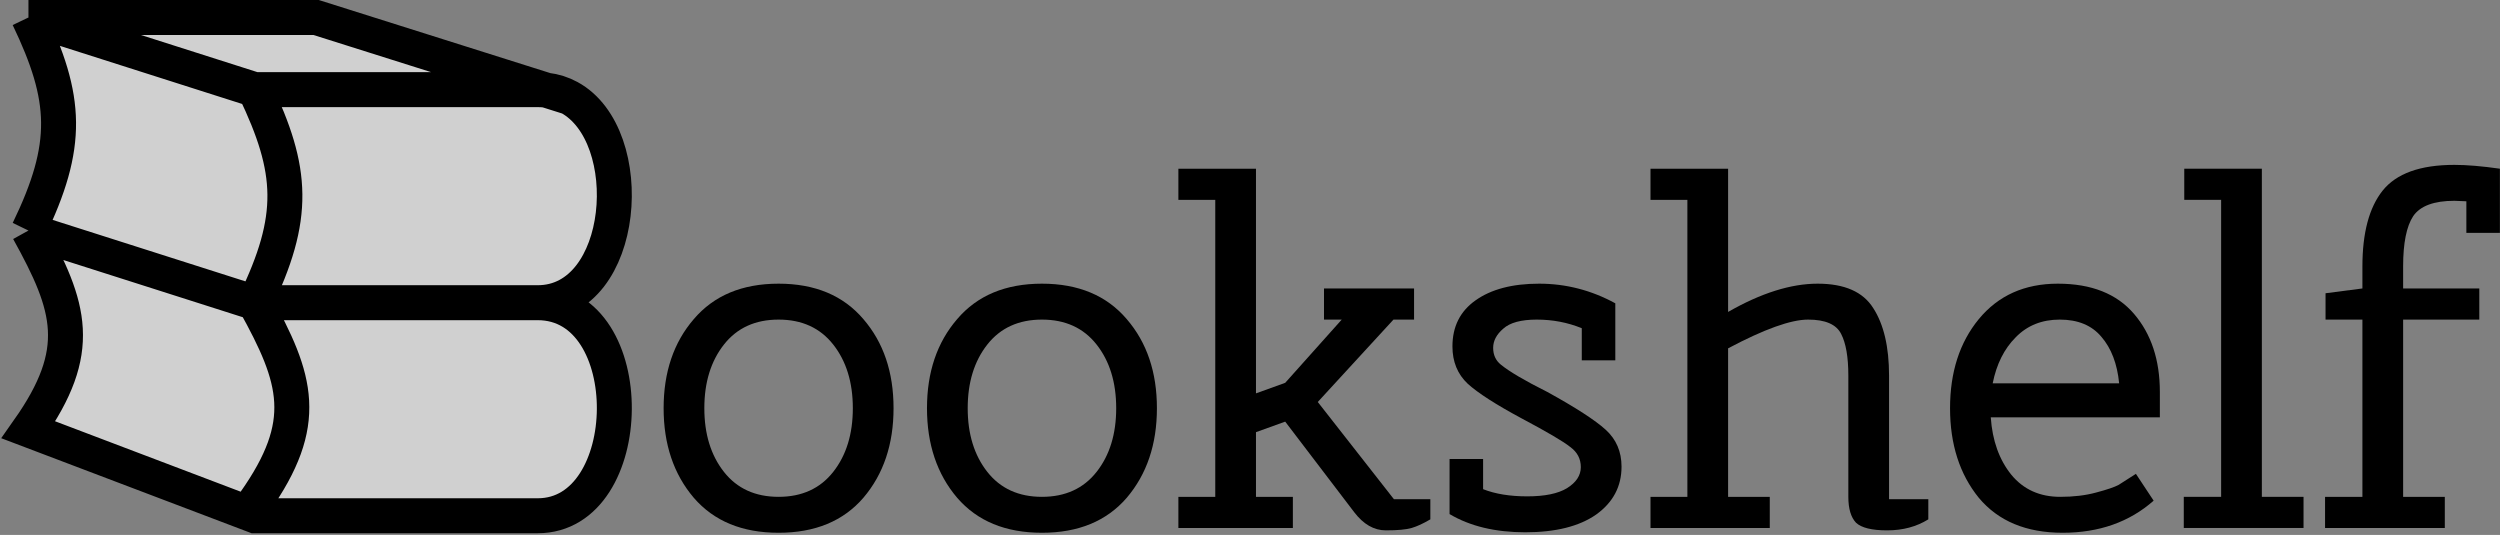 <svg width="1430" height="306" viewBox="0 0 1430 306" fill="none" xmlns="http://www.w3.org/2000/svg">
<rect x="0" y="0" width="1430" height="306" fill="#808080" stroke="none"/>
<path d="M145.739 295.011L16.273 245.871C48.168 200.571 40.632 175.794 16.273 131.867C40.012 82.901 38.455 56.309 16.273 10H180.802L312.44 51.562C317.264 52.138 321.633 53.57 325.552 55.702C365.767 77.579 358.525 173.144 307.571 173.144C366.909 173.144 365.111 295.011 307.571 295.011H145.739Z" fill="white" fill-opacity="0.63"/>
<path d="M16.273 10L145.739 51.277M16.273 10C38.455 56.309 40.012 82.901 16.273 131.867M16.273 10H180.802L312.44 51.562M145.739 51.277H307.571C309.242 51.277 310.865 51.374 312.44 51.562M145.739 51.277C167.92 97.586 169.477 124.179 145.739 173.144M16.273 131.867L145.739 173.144M16.273 131.867C40.632 175.794 48.168 200.571 16.273 245.871L145.739 295.011H307.571C365.111 295.011 366.909 173.144 307.571 173.144M145.739 173.144L307.571 173.144M145.739 173.144C170.098 217.071 177.634 241.848 145.739 287.148M307.571 173.144C358.525 173.144 365.767 77.579 325.552 55.702M312.44 51.562C317.264 52.138 321.633 53.57 325.552 55.702M312.44 51.562L325.552 55.702" stroke="black" stroke-width="20"/>
<path d="M396.852 284.738C385.344 271.221 379.59 254.141 379.59 233.5C379.59 212.859 385.344 195.871 396.852 182.536C408.36 169.019 424.526 162.26 445.35 162.26C466.174 162.26 482.34 169.019 493.848 182.536C505.356 195.871 511.11 212.859 511.11 233.5C511.11 254.141 505.356 271.221 493.848 284.738C482.34 298.073 466.174 304.74 445.35 304.74C424.526 304.74 408.36 298.073 396.852 284.738ZM414.114 197.058C406.625 206.557 402.88 218.704 402.88 233.5C402.88 248.296 406.625 260.443 414.114 269.942C421.603 279.441 432.015 284.19 445.35 284.19C458.685 284.19 469.097 279.441 476.586 269.942C484.075 260.443 487.82 248.296 487.82 233.5C487.82 218.704 484.075 206.557 476.586 197.058C469.097 187.559 458.685 182.81 445.35 182.81C432.015 182.81 421.603 187.559 414.114 197.058Z" fill="black"/>
<path d="M547.498 284.738C535.99 271.221 530.236 254.141 530.236 233.5C530.236 212.859 535.99 195.871 547.498 182.536C559.006 169.019 575.172 162.26 595.996 162.26C616.82 162.26 632.986 169.019 644.494 182.536C656.002 195.871 661.757 212.859 661.757 233.5C661.757 254.141 656.002 271.221 644.494 284.738C632.986 298.073 616.82 304.74 595.996 304.74C575.172 304.74 559.006 298.073 547.498 284.738ZM564.76 197.058C557.271 206.557 553.526 218.704 553.526 233.5C553.526 248.296 557.271 260.443 564.76 269.942C572.25 279.441 582.662 284.19 595.996 284.19C609.331 284.19 619.743 279.441 627.232 269.942C634.722 260.443 638.466 248.296 638.466 233.5C638.466 218.704 634.722 206.557 627.232 197.058C619.743 187.559 609.331 182.81 595.996 182.81C582.662 182.81 572.25 187.559 564.76 197.058Z" fill="black"/>
<path d="M718.421 284.19H739.519V302H674.033V284.19H695.131V114.31H674.033V96.5H718.421V225.006L735.135 218.978L767.467 182.81H757.329V165H808.841V182.81H797.059L753.767 229.938L797.333 285.56H818.157V297.068C814.138 299.443 810.576 301.087 807.471 302C804.366 302.913 799.434 303.37 792.675 303.37C785.916 303.37 779.888 299.899 774.591 292.958L735.135 241.172L718.421 247.2V284.19Z" fill="black"/>
<path d="M829.153 262.544H848.333V279.806C855.275 282.546 863.677 283.916 873.541 283.916C883.588 283.916 891.169 282.363 896.283 279.258C901.581 275.97 904.229 271.951 904.229 267.202C904.229 262.453 902.22 258.617 898.201 255.694C894.365 252.589 885.049 247.109 870.253 239.254C855.64 231.399 845.411 224.823 839.565 219.526C833.72 214.046 830.797 206.922 830.797 198.154C830.797 186.829 835.181 178.061 843.949 171.85C852.9 165.457 865.047 162.26 880.391 162.26C895.735 162.26 910.257 166.005 923.957 173.494V206.1H904.777V187.742C896.74 184.454 888.155 182.81 879.021 182.81C870.071 182.81 863.677 184.545 859.841 188.016C856.005 191.304 854.087 194.957 854.087 198.976C854.087 202.995 855.549 206.191 858.471 208.566C863.403 212.585 872.263 217.791 885.049 224.184C901.307 233.135 912.449 240.35 918.477 245.83C924.505 251.31 927.519 258.343 927.519 266.928C927.519 278.253 922.679 287.387 912.997 294.328C903.316 301.087 889.799 304.466 872.445 304.466C855.275 304.466 840.844 300.995 829.153 294.054V262.544Z" fill="black"/>
<path d="M988.472 284.19H1012.31V302H944.084V284.19H965.181V114.31H944.084V96.5H988.472V178.426C1007.29 167.649 1024.37 162.26 1039.71 162.26C1055.05 162.26 1065.65 166.918 1071.49 176.234C1077.52 185.55 1080.54 198.428 1080.54 214.868V285.56H1103V297.068C1096.24 301.269 1088.39 303.37 1079.44 303.37C1070.67 303.37 1064.73 301.909 1061.63 298.986C1058.71 295.881 1057.25 290.949 1057.25 284.19V214.868C1057.25 204.273 1055.88 196.327 1053.14 191.03C1050.4 185.55 1044.09 182.81 1034.23 182.81C1024.37 182.81 1009.11 188.29 988.472 199.25V284.19Z" fill="black"/>
<path d="M1235.44 224.184V238.706H1138.72C1139.63 252.041 1143.56 263.001 1150.5 271.586C1157.44 279.989 1166.76 284.19 1178.45 284.19C1186.12 284.19 1192.97 283.368 1199 281.724C1205.21 280.08 1209.5 278.619 1211.88 277.34C1214.25 275.879 1217.54 273.778 1221.74 271.038L1231.88 286.382C1218 298.621 1200.64 304.74 1179.82 304.74C1159 304.74 1143.01 298.073 1131.87 284.738C1120.91 271.221 1115.43 254.141 1115.43 233.5C1115.43 212.859 1120.91 195.871 1131.87 182.536C1143.01 169.019 1158.08 162.26 1177.08 162.26C1196.26 162.26 1210.78 168.014 1220.65 179.522C1230.51 191.03 1235.44 205.917 1235.44 224.184ZM1212.15 219.252C1211.06 208.109 1207.68 199.25 1202.01 192.674C1196.53 186.098 1188.59 182.81 1178.18 182.81C1167.95 182.81 1159.54 186.189 1152.97 192.948C1146.39 199.524 1142.01 208.292 1139.82 219.252H1212.15Z" fill="black"/>
<path d="M1249.4 114.31V96.5H1293.78V284.19H1317.62V302H1249.12V284.19H1270.49V114.31H1249.4Z" fill="black"/>
<path d="M1403.91 94.308C1411.04 94.308 1419.71 95.039 1429.94 96.5V133.216H1410.76V115.132L1403.91 114.858C1392.22 114.858 1384.37 117.781 1380.35 123.626C1376.51 129.471 1374.59 139.061 1374.59 152.396V165H1418.16V182.81H1374.59V284.19H1398.43V302H1329.93V284.19H1351.3V182.81H1330.21V167.74L1351.3 165V152.396C1351.3 133.216 1355.14 118.785 1362.81 109.104C1370.67 99.24 1384.37 94.308 1403.91 94.308Z" fill="black"/>
</svg>
